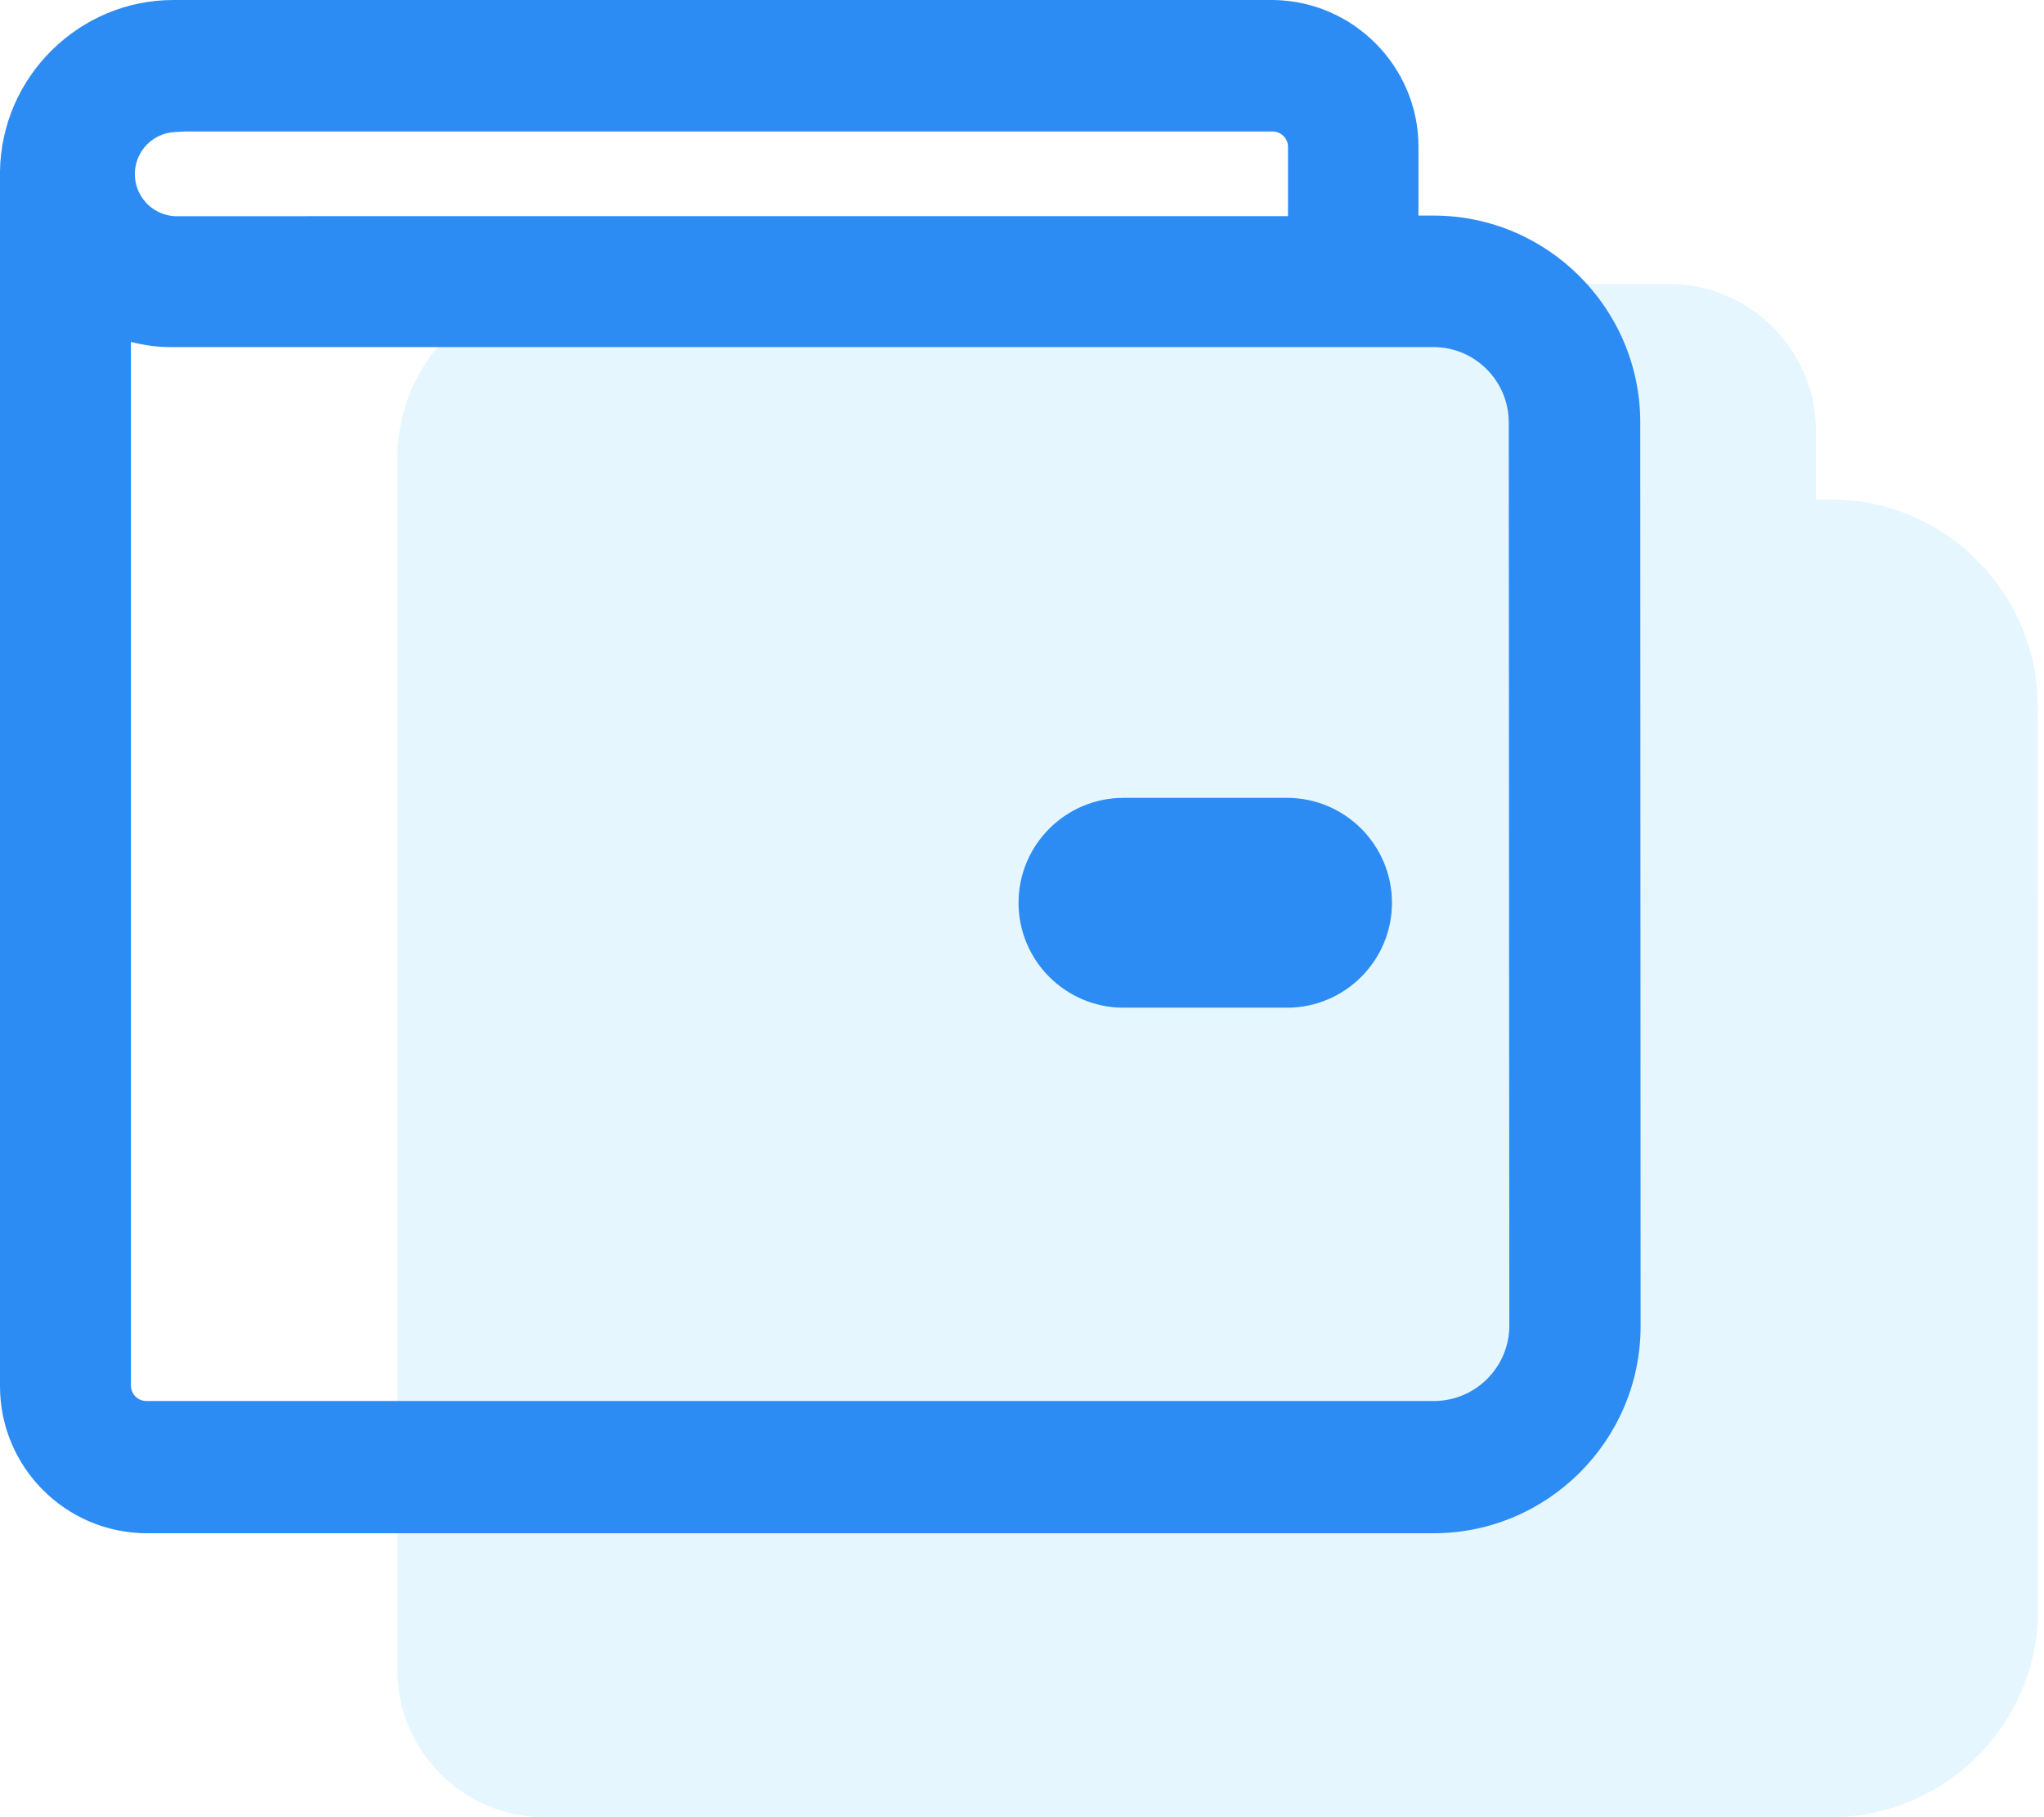 <svg width="36" height="32" viewBox="0 0 36 32" fill="none" xmlns="http://www.w3.org/2000/svg">
<path d="M35.889 12.434C35.886 10.432 34.256 8.8 32.254 8.796H31.983V7.583C31.982 6.17 30.831 5.011 29.414 5H10.055C8.395 5 7.024 6.35 7 8.017V29.413C7 30.837 8.158 31.997 9.584 32H32.258C34.26 31.995 35.89 30.365 35.895 28.363L35.889 12.434Z" fill="#03A9F4" fill-opacity="0.1"/>
<path d="M28.889 7.433C28.886 5.432 27.256 3.8 25.254 3.796H24.983V2.583C24.982 1.17 23.831 0.011 22.414 0H3.055H3.054C1.394 0 0.024 1.35 0 3.017V24.413C0 25.837 1.158 26.997 2.584 27H25.258C27.26 26.995 28.89 25.365 28.895 23.363L28.889 7.433ZM26.583 23.348C26.581 24.074 25.989 24.667 25.264 24.671H2.577C2.427 24.671 2.306 24.549 2.306 24.399V6.021C2.549 6.082 2.776 6.116 3.051 6.112H25.253C25.979 6.115 26.571 6.708 26.573 7.434L26.583 23.348ZM22.685 3.806L3.077 3.807C2.668 3.785 2.354 3.434 2.376 3.026C2.397 2.647 2.698 2.346 3.077 2.325L3.256 2.316H22.414C22.563 2.316 22.685 2.437 22.685 2.586V3.806Z" fill="#2C8CF4"/>
<path d="M22.668 14.05H19.787C18.768 14.05 17.939 14.879 17.939 15.898C17.939 16.916 18.768 17.745 19.787 17.745H22.668C23.687 17.745 24.516 16.916 24.516 15.898C24.516 14.879 23.687 14.05 22.668 14.05Z" fill="#2C8CF4"/>
</svg>
